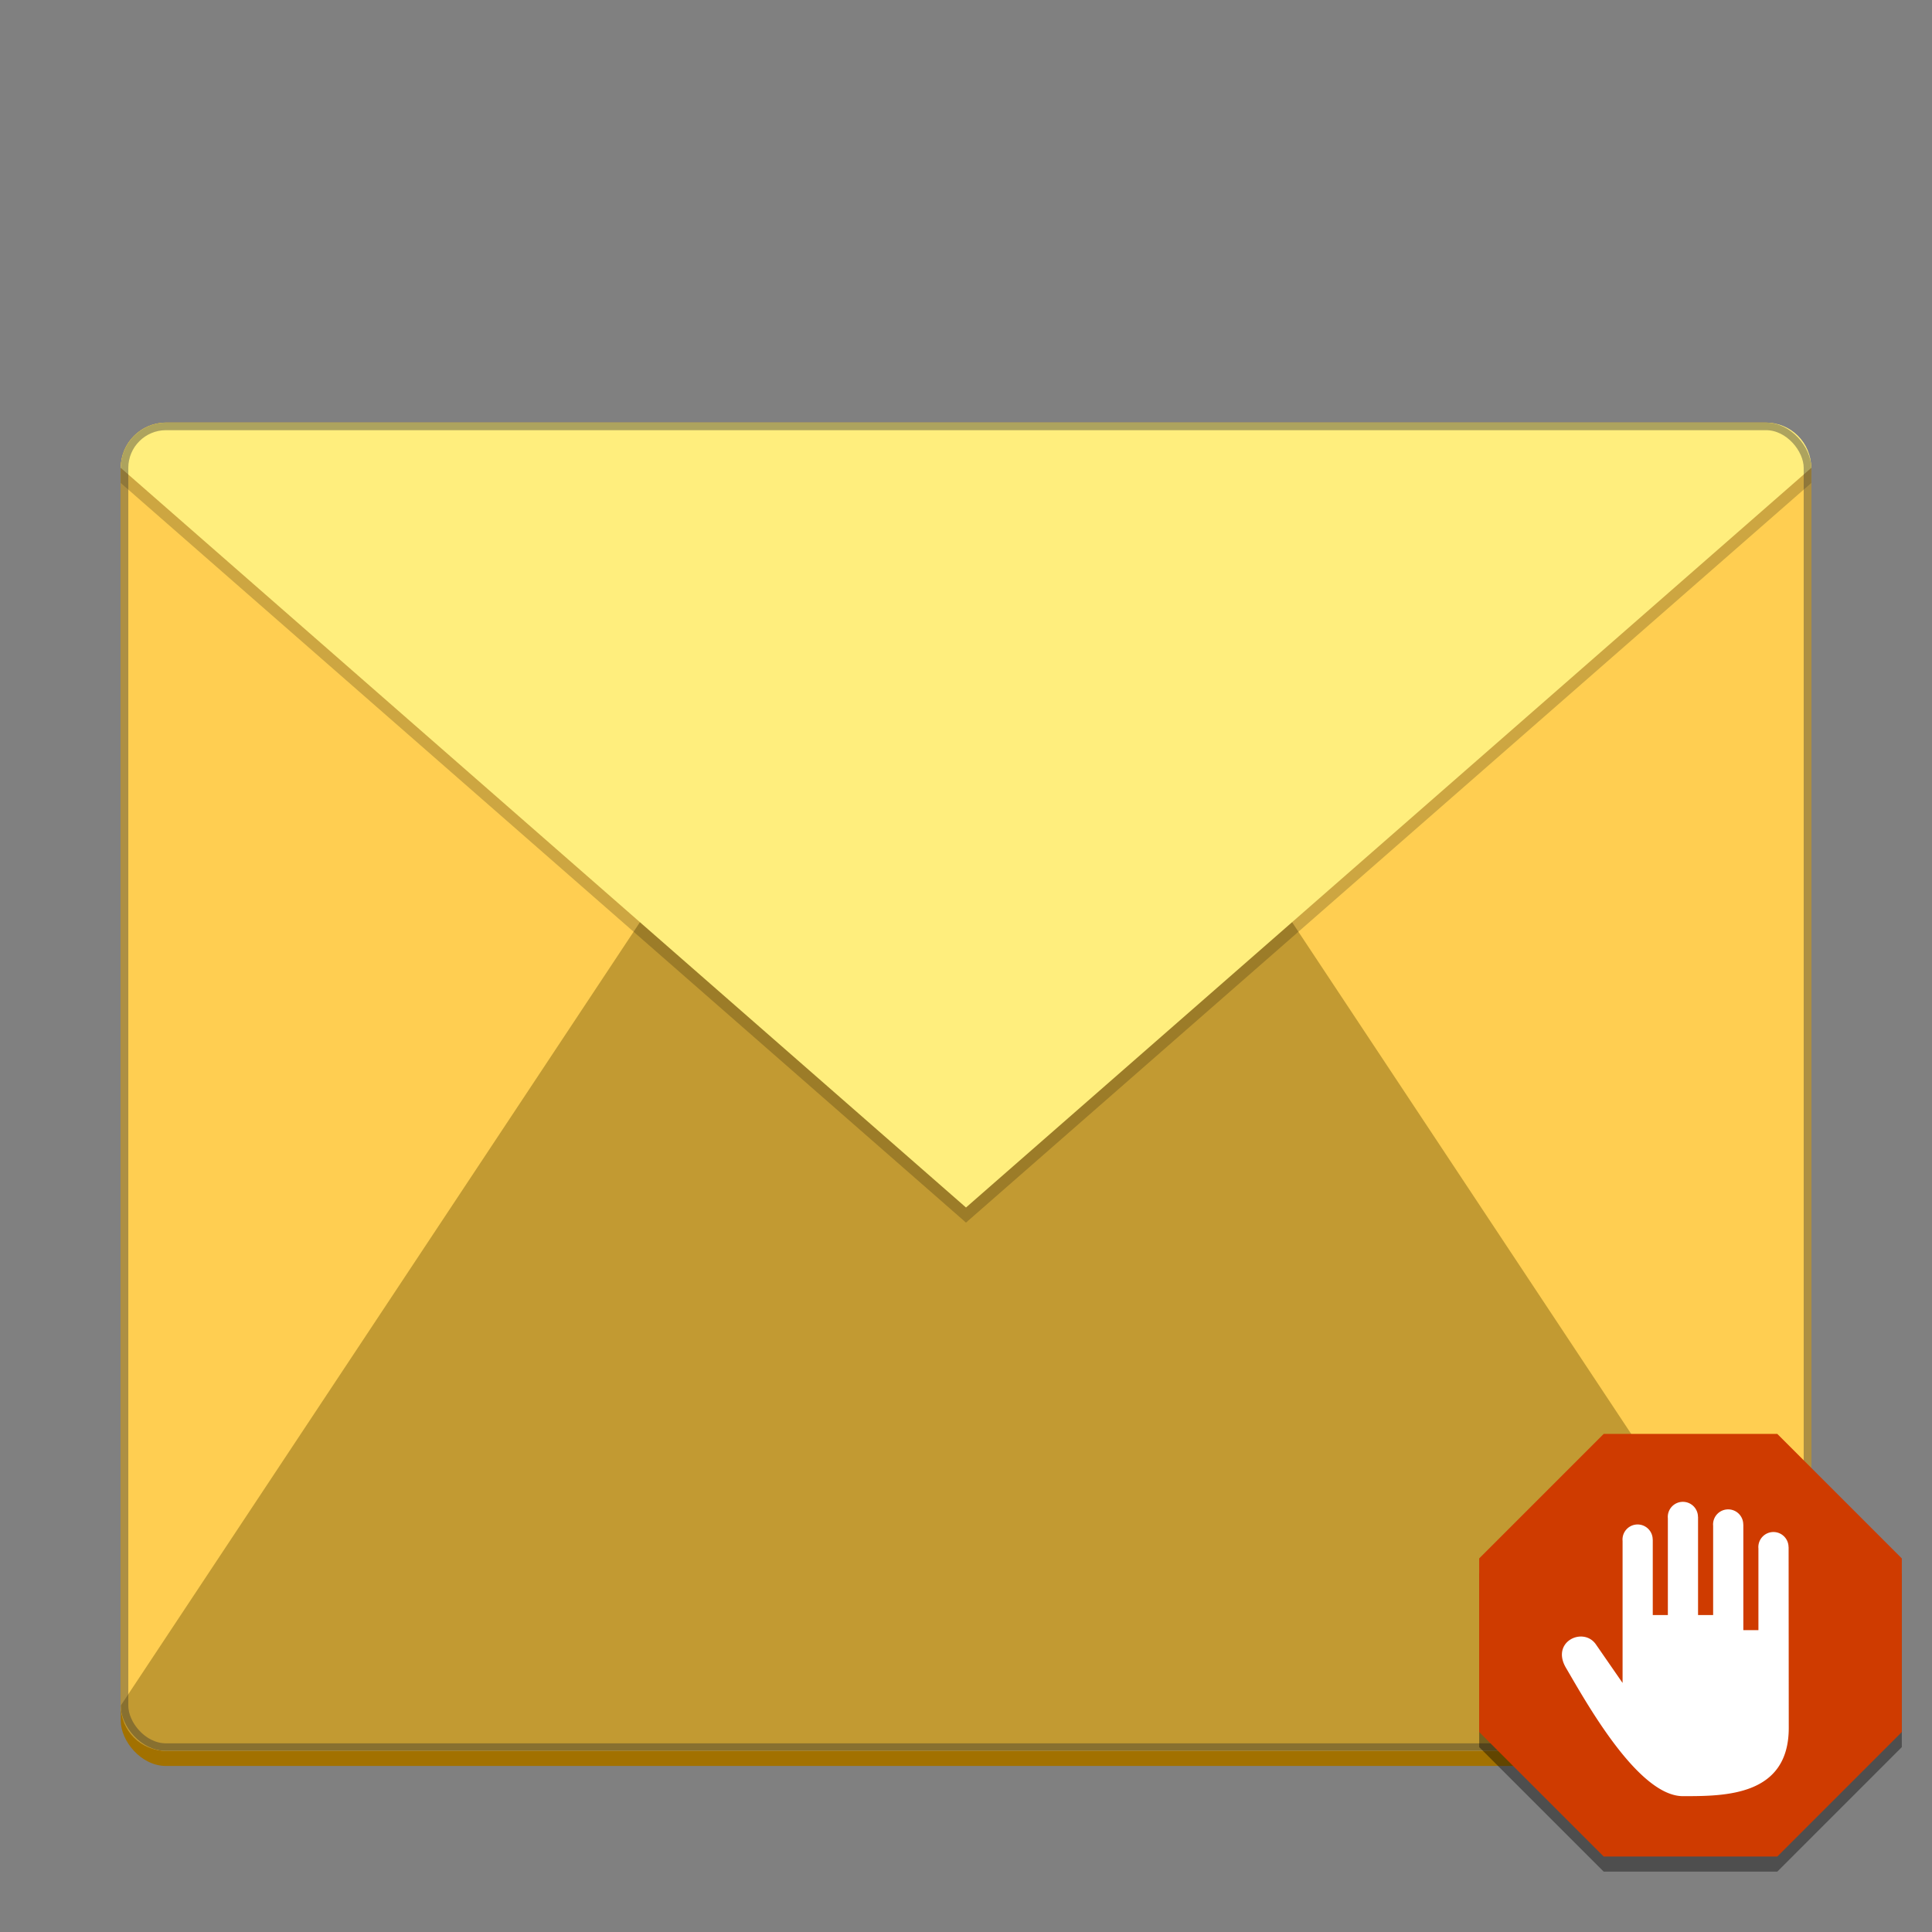 <svg version="1.0" viewBox="0 0 256 256" xmlns="http://www.w3.org/2000/svg"><rect x="0" y="0" width="256" height="256" fill="#808080" stroke="none"/><g transform="translate(-464 -28)"><rect x="480" y="84" width="224" height="178" ry="6" fill="#a27100"/><rect x="480" y="84" width="224" height="176" ry="6" fill="#ffce51"/><path d="M486 260h212c3.324 0 6-2.676 6-6L592 85 480 254c0 3.324 2.676 6 6 6z" fill="#c29a32"/><path d="M704 90v2l-112 98-112-98v-2z" fill-opacity=".196"/><path d="M486 84h212c3.324 0 6 2.676 6 6l-112 98-112-98c0-3.324 2.676-6 6-6z" fill="#ffee7d"/><rect x="480.5" y="84.5" width="223" height="175" ry="5.5" fill="none" stroke="#303030" stroke-linecap="round" stroke-linejoin="round" stroke-opacity=".392"/><path d="M699.5 276h-23L660 259.5v-23l16.5-16.5h23l16.5 16.5v23z" fill-opacity=".392"/><path d="M699.5 274h-23L660 257.5v-23l16.5-16.5h23l16.5 16.5v23z" fill="#cf3b00"/><path d="M686.99 227a2 2 0 0 0-2 2 2 2 0 0 0 .01.174V242h-2v-10h-.01a2 2 0 0 0-2-2 2 2 0 0 0-2 2 2 2 0 0 0 .01.174V251l-3.533-5.108c-1.655-2.393-6.018-.375-3.967 3.108 2.543 4.317 9.5 17 15.5 17 5.565 0 14.027-.001 14.02-9.059l-.02-23.94h-.01a2 2 0 0 0-2-2 2 2 0 0 0-2 2 2 2 0 0 0 .01.173V244h-2v-14h-.01a2 2 0 0 0-2-2 2 2 0 0 0-2 2 2 2 0 0 0 .01.174V242h-2v-13h-.01a2 2 0 0 0-2-2z" fill="#fff"/></g></svg>